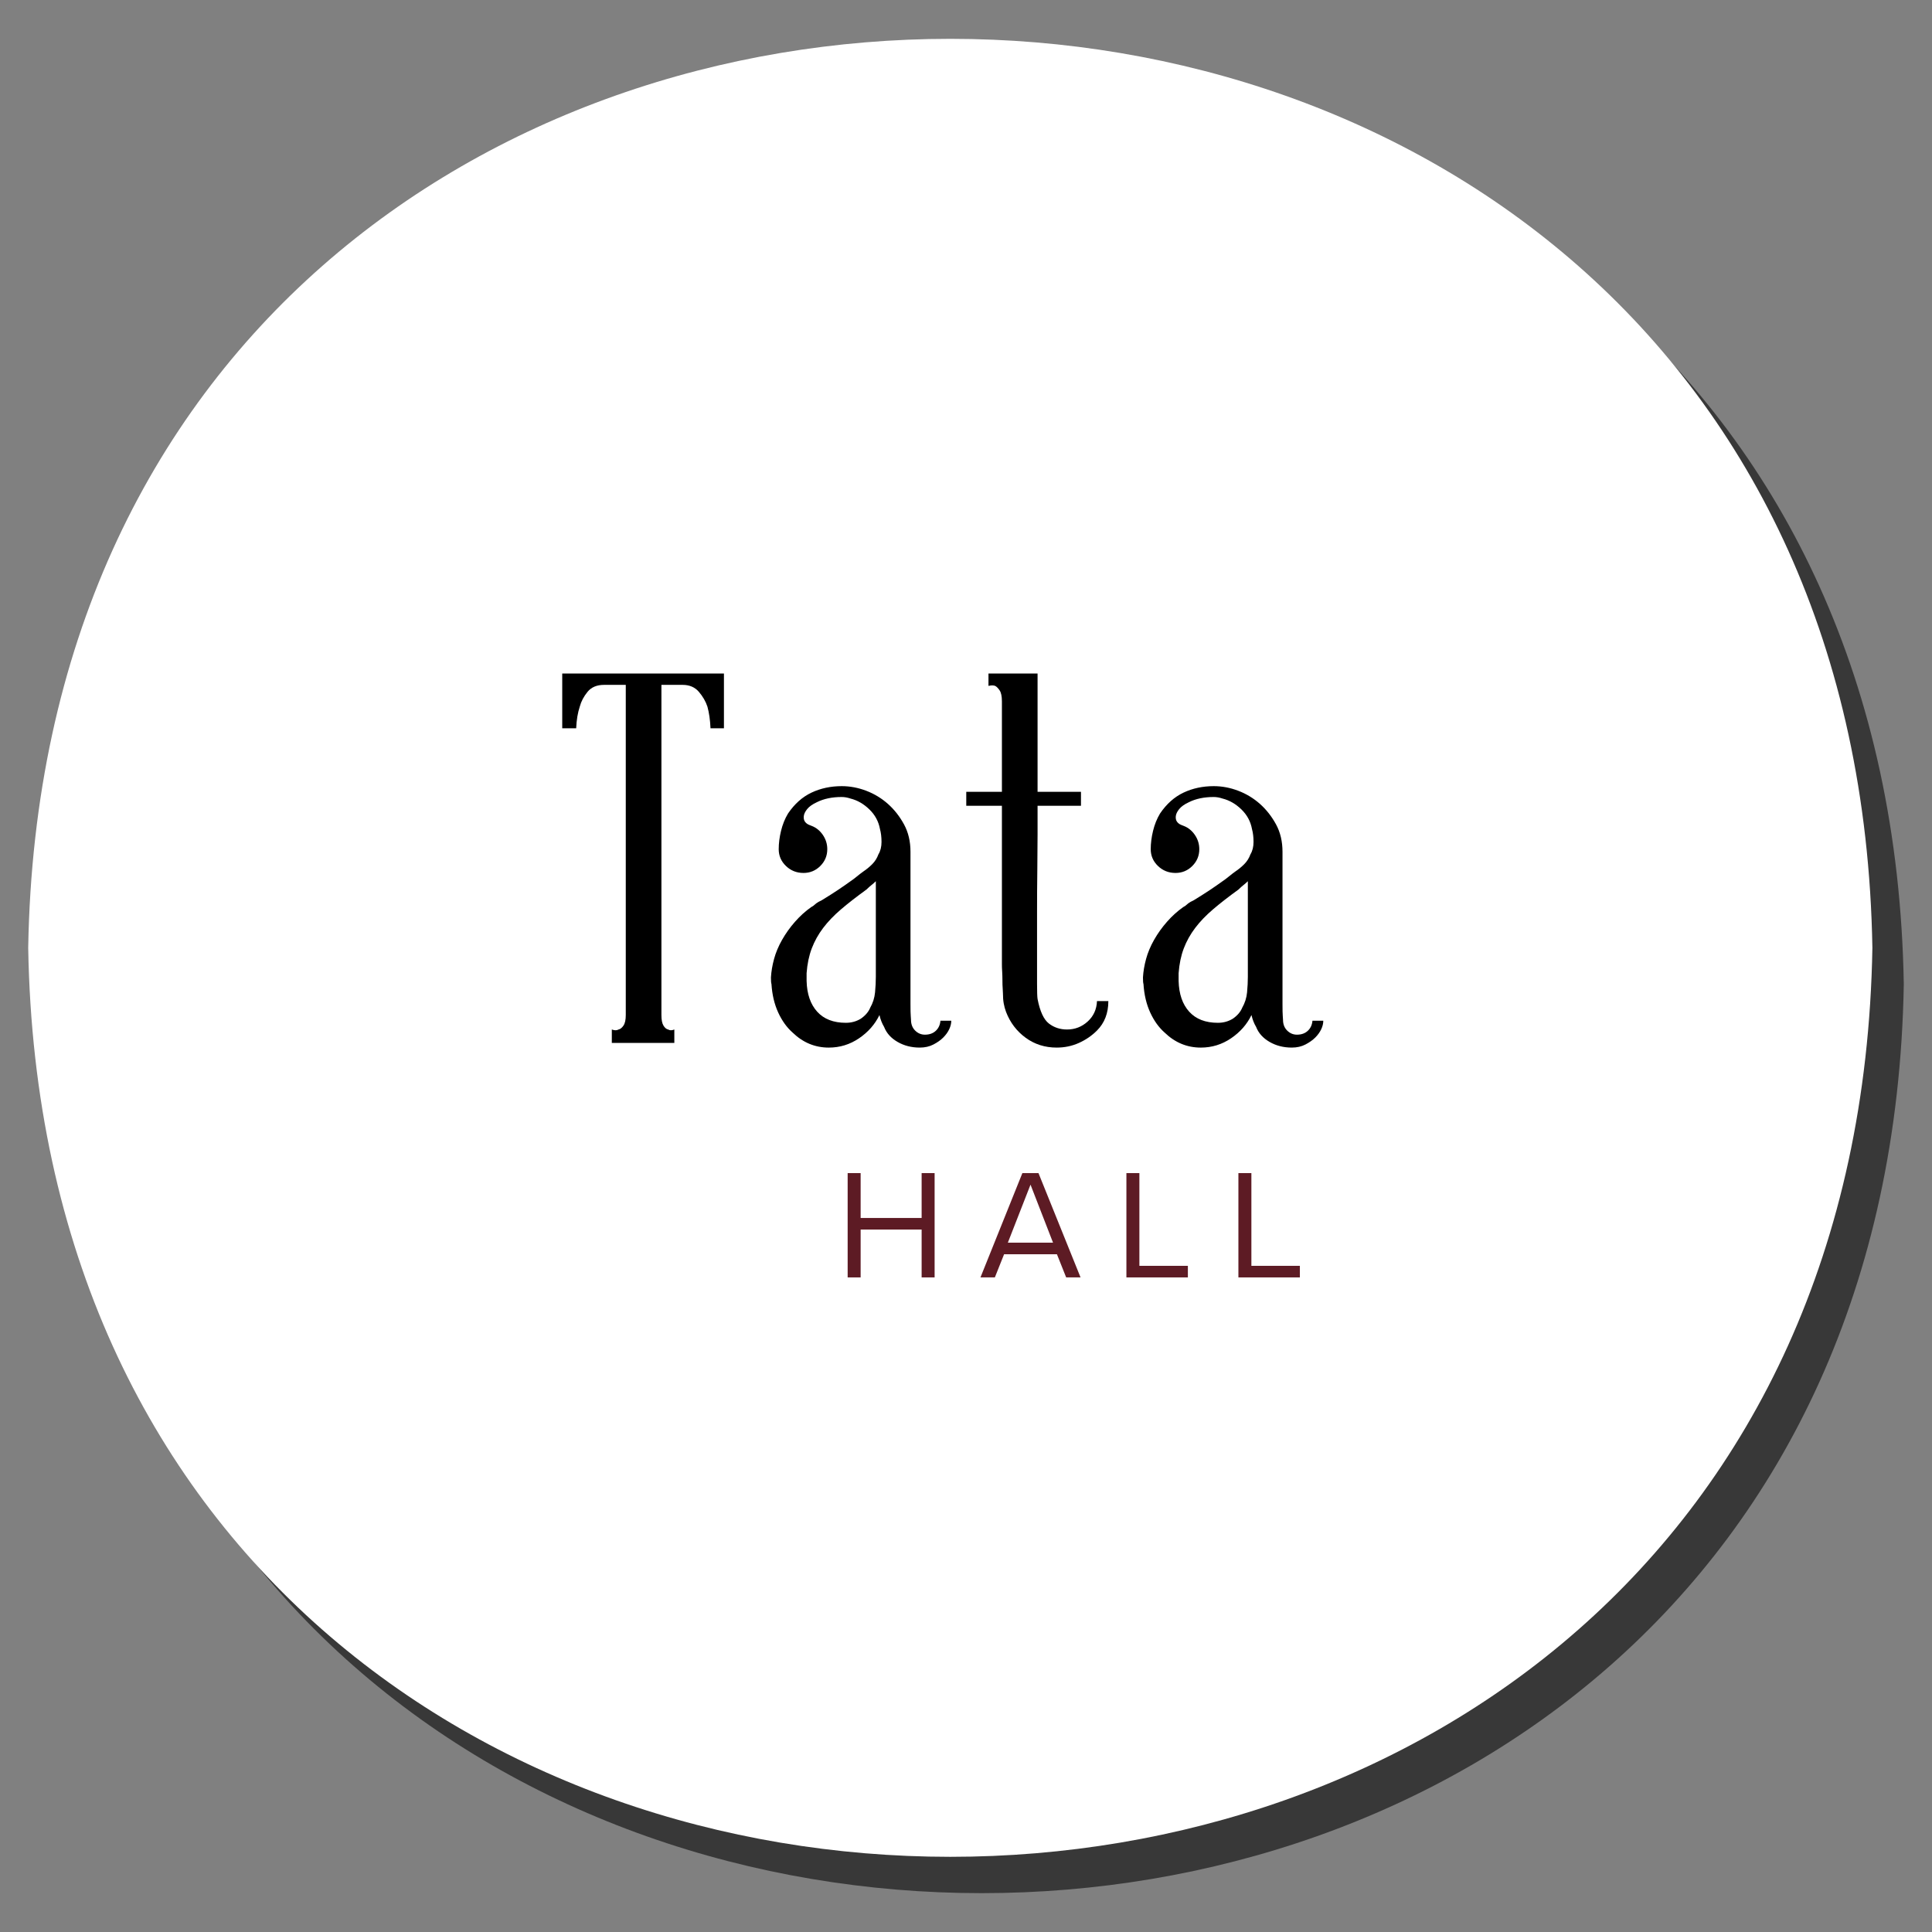 <?xml version="1.0" encoding="UTF-8"?><svg id="Layer_1" xmlns="http://www.w3.org/2000/svg" width="200" height="200" viewBox="0 0 200 200"><rect x="0" y="0" width="200" height="200" fill="#808080" stroke="none"/><g id="tata-hall"><path d="M197.08,101.881c-2.143,125.475-188.785,125.455-190.909-.004,2.143-125.471,188.785-125.451,190.909,.004Z" fill="#383838"/><path d="M193.829,98.119c-2.143,125.475-188.785,125.455-190.909-.004,2.143-125.471,188.785-125.451,190.909,.004Z" fill="#fff"/><g id="tata-hall-2"><g><path d="M95.407,132.237v-4.954h-6.314v4.954h-1.344v-10.798h1.344v4.646h6.314v-4.646h1.344v10.798h-1.344Z" fill="#5d1b24"/><path d="M110.369,132.237l-.955-2.396h-5.472l-.955,2.396h-1.49l4.339-10.798h1.667l4.355,10.798h-1.489Zm-3.691-9.601l-2.347,6.006h4.679l-2.332-6.006Z" fill="#5d1b24"/><path d="M116.605,132.237v-10.798h1.344v9.6h5.019v1.198h-6.363Z" fill="#5d1b24"/><path d="M128.199,132.237v-10.798h1.344v9.6h5.019v1.198h-6.363Z" fill="#5d1b24"/></g><g><path d="M74.942,69.721v5.669h-1.391c-.036-.856-.143-1.605-.321-2.247-.179-.535-.473-1.043-.882-1.524-.411-.481-.972-.722-1.685-.722h-2.193v34.179c0,.499,.071,.865,.214,1.096,.142,.232,.303,.366,.481,.401,.178,.107,.392,.107,.642,0v1.391h-6.472v-1.391c.285,.107,.517,.107,.696,0,.178-.035,.348-.169,.508-.401,.161-.231,.241-.597,.241-1.096v-34.179h-2.247c-.749,0-1.319,.241-1.711,.722-.393,.481-.66,.99-.802,1.524-.214,.642-.339,1.391-.374,2.247h-1.444v-5.669h16.742Z"/><path d="M98.476,105.665c0,.286-.072,.58-.214,.882-.143,.303-.348,.588-.615,.856s-.607,.508-1.017,.722c-.41,.214-.882,.321-1.417,.321-.856,0-1.623-.196-2.3-.588-.678-.392-1.142-.909-1.391-1.551-.214-.356-.374-.766-.481-1.23-.464,.962-1.169,1.765-2.113,2.407-.945,.642-1.988,.963-3.129,.963-1.427,0-2.675-.517-3.744-1.551-.607-.535-1.106-1.23-1.498-2.086-.393-.856-.624-1.836-.695-2.942-.036-.107-.053-.321-.053-.642v-.053c.035-.606,.142-1.239,.321-1.899,.178-.659,.455-1.319,.829-1.979,.374-.66,.82-1.284,1.337-1.872,.516-.588,1.078-1.097,1.685-1.524,.142-.071,.258-.151,.348-.241,.089-.089,.223-.188,.401-.294,.071-.035,.124-.061,.16-.08,.035-.018,.089-.044,.161-.08,.642-.392,1.204-.749,1.685-1.07s.917-.624,1.31-.909c.214-.142,.428-.303,.642-.481,.214-.178,.445-.356,.695-.535,.321-.214,.624-.463,.909-.749,.285-.285,.499-.624,.642-1.017,.214-.356,.321-.784,.321-1.284,0-.499-.053-.944-.16-1.337-.143-.784-.508-1.462-1.097-2.033-.588-.57-1.239-.944-1.952-1.123-.321-.107-.625-.16-.91-.16-.999,0-1.855,.179-2.567,.535-.464,.214-.802,.455-1.016,.722s-.33,.518-.348,.749c-.019,.232,.027,.419,.134,.561,.107,.143,.249,.25,.428,.321,.071,.036,.115,.054,.134,.054,.018,0,.062,.018,.134,.053,.463,.179,.847,.491,1.15,.936,.303,.446,.455,.936,.455,1.471,0,.678-.241,1.257-.722,1.738s-1.062,.722-1.738,.722c-.714,0-1.32-.241-1.819-.722-.499-.481-.749-1.06-.749-1.738,0-.606,.08-1.239,.241-1.899,.16-.66,.401-1.257,.722-1.792,.677-.998,1.488-1.72,2.434-2.166,.944-.446,1.987-.669,3.129-.669,.856,0,1.703,.161,2.541,.481,.837,.321,1.586,.776,2.247,1.364,.659,.588,1.211,1.293,1.658,2.113,.446,.82,.669,1.765,.669,2.834v15.726c0,.642,.008,1.061,.027,1.257,.017,.196,.026,.33,.026,.401,0,.464,.142,.838,.428,1.123,.285,.286,.624,.428,1.016,.428,.463,0,.837-.134,1.123-.401,.285-.268,.446-.615,.481-1.043h1.123Zm-8.398-1.337c.285-.499,.455-1.034,.508-1.605,.053-.57,.08-1.105,.08-1.605v-9.895c-.143,.143-.294,.276-.455,.401-.16,.126-.33,.277-.508,.455-1.035,.749-1.917,1.436-2.647,2.06-.731,.624-1.346,1.266-1.845,1.925-.5,.661-.892,1.364-1.177,2.113-.286,.749-.464,1.605-.535,2.567v.803c.035,1.355,.401,2.416,1.097,3.183,.695,.767,1.685,1.15,2.969,1.15,.57,0,1.087-.142,1.551-.428,.463-.321,.784-.695,.963-1.123Z"/><path d="M114.736,103.632c0,1.248-.393,2.265-1.177,3.049-.535,.535-1.159,.963-1.872,1.284-.713,.321-1.48,.481-2.3,.481-1.213,0-2.283-.339-3.209-1.016-.928-.677-1.605-1.569-2.032-2.675-.107-.285-.188-.579-.241-.882-.054-.303-.081-.65-.081-1.043,0-.107-.009-.276-.026-.508-.019-.231-.027-.508-.027-.829s-.009-.624-.027-.909c-.019-.285-.027-.535-.027-.749v-16.421h-3.69v-1.444h3.69v-9.36c0-.535-.08-.917-.241-1.15-.16-.231-.312-.383-.455-.455-.179-.071-.41-.071-.695,0v-1.284h5.082v12.248h4.493v1.444h-4.493v2.996c0,1.069-.009,2.309-.027,3.717-.019,1.409-.027,2.871-.027,4.386v7.301c0,.856,.018,1.391,.054,1.605,.249,1.284,.642,2.131,1.177,2.541,.535,.41,1.158,.615,1.872,.615,.82,0,1.533-.276,2.14-.829,.606-.552,.927-1.257,.962-2.113h1.177Z"/><path d="M136.987,105.665c0,.286-.072,.58-.214,.882-.143,.303-.348,.588-.615,.856s-.607,.508-1.017,.722c-.41,.214-.882,.321-1.417,.321-.856,0-1.623-.196-2.3-.588-.678-.392-1.142-.909-1.391-1.551-.214-.356-.374-.766-.481-1.23-.464,.962-1.169,1.765-2.113,2.407-.945,.642-1.988,.963-3.129,.963-1.427,0-2.675-.517-3.744-1.551-.607-.535-1.106-1.23-1.498-2.086-.393-.856-.624-1.836-.695-2.942-.036-.107-.053-.321-.053-.642v-.053c.035-.606,.142-1.239,.321-1.899,.178-.659,.455-1.319,.829-1.979,.374-.66,.82-1.284,1.337-1.872,.516-.588,1.078-1.097,1.685-1.524,.142-.071,.258-.151,.348-.241,.089-.089,.223-.188,.401-.294,.071-.035,.124-.061,.16-.08,.035-.018,.089-.044,.161-.08,.642-.392,1.204-.749,1.685-1.07s.917-.624,1.31-.909c.214-.142,.428-.303,.642-.481,.214-.178,.445-.356,.695-.535,.321-.214,.624-.463,.909-.749,.285-.285,.499-.624,.642-1.017,.214-.356,.321-.784,.321-1.284,0-.499-.053-.944-.16-1.337-.143-.784-.508-1.462-1.097-2.033-.588-.57-1.239-.944-1.952-1.123-.321-.107-.625-.16-.91-.16-.999,0-1.855,.179-2.567,.535-.464,.214-.802,.455-1.016,.722s-.33,.518-.348,.749c-.019,.232,.027,.419,.134,.561,.107,.143,.249,.25,.428,.321,.071,.036,.115,.054,.134,.054,.018,0,.062,.018,.134,.053,.463,.179,.847,.491,1.15,.936,.303,.446,.455,.936,.455,1.471,0,.678-.241,1.257-.722,1.738s-1.062,.722-1.738,.722c-.714,0-1.32-.241-1.819-.722-.499-.481-.749-1.06-.749-1.738,0-.606,.08-1.239,.241-1.899,.16-.66,.401-1.257,.722-1.792,.677-.998,1.488-1.72,2.434-2.166,.944-.446,1.987-.669,3.129-.669,.856,0,1.703,.161,2.541,.481,.837,.321,1.586,.776,2.247,1.364,.659,.588,1.211,1.293,1.658,2.113,.446,.82,.669,1.765,.669,2.834v15.726c0,.642,.008,1.061,.027,1.257,.017,.196,.026,.33,.026,.401,0,.464,.142,.838,.428,1.123,.285,.286,.624,.428,1.016,.428,.463,0,.837-.134,1.123-.401,.285-.268,.446-.615,.481-1.043h1.123Zm-8.398-1.337c.285-.499,.455-1.034,.508-1.605,.053-.57,.08-1.105,.08-1.605v-9.895c-.143,.143-.294,.276-.455,.401-.16,.126-.33,.277-.508,.455-1.035,.749-1.917,1.436-2.647,2.06-.731,.624-1.346,1.266-1.845,1.925-.5,.661-.892,1.364-1.177,2.113-.286,.749-.464,1.605-.535,2.567v.803c.035,1.355,.401,2.416,1.097,3.183,.695,.767,1.685,1.15,2.969,1.15,.57,0,1.087-.142,1.551-.428,.463-.321,.784-.695,.963-1.123Z"/></g></g></g></svg>